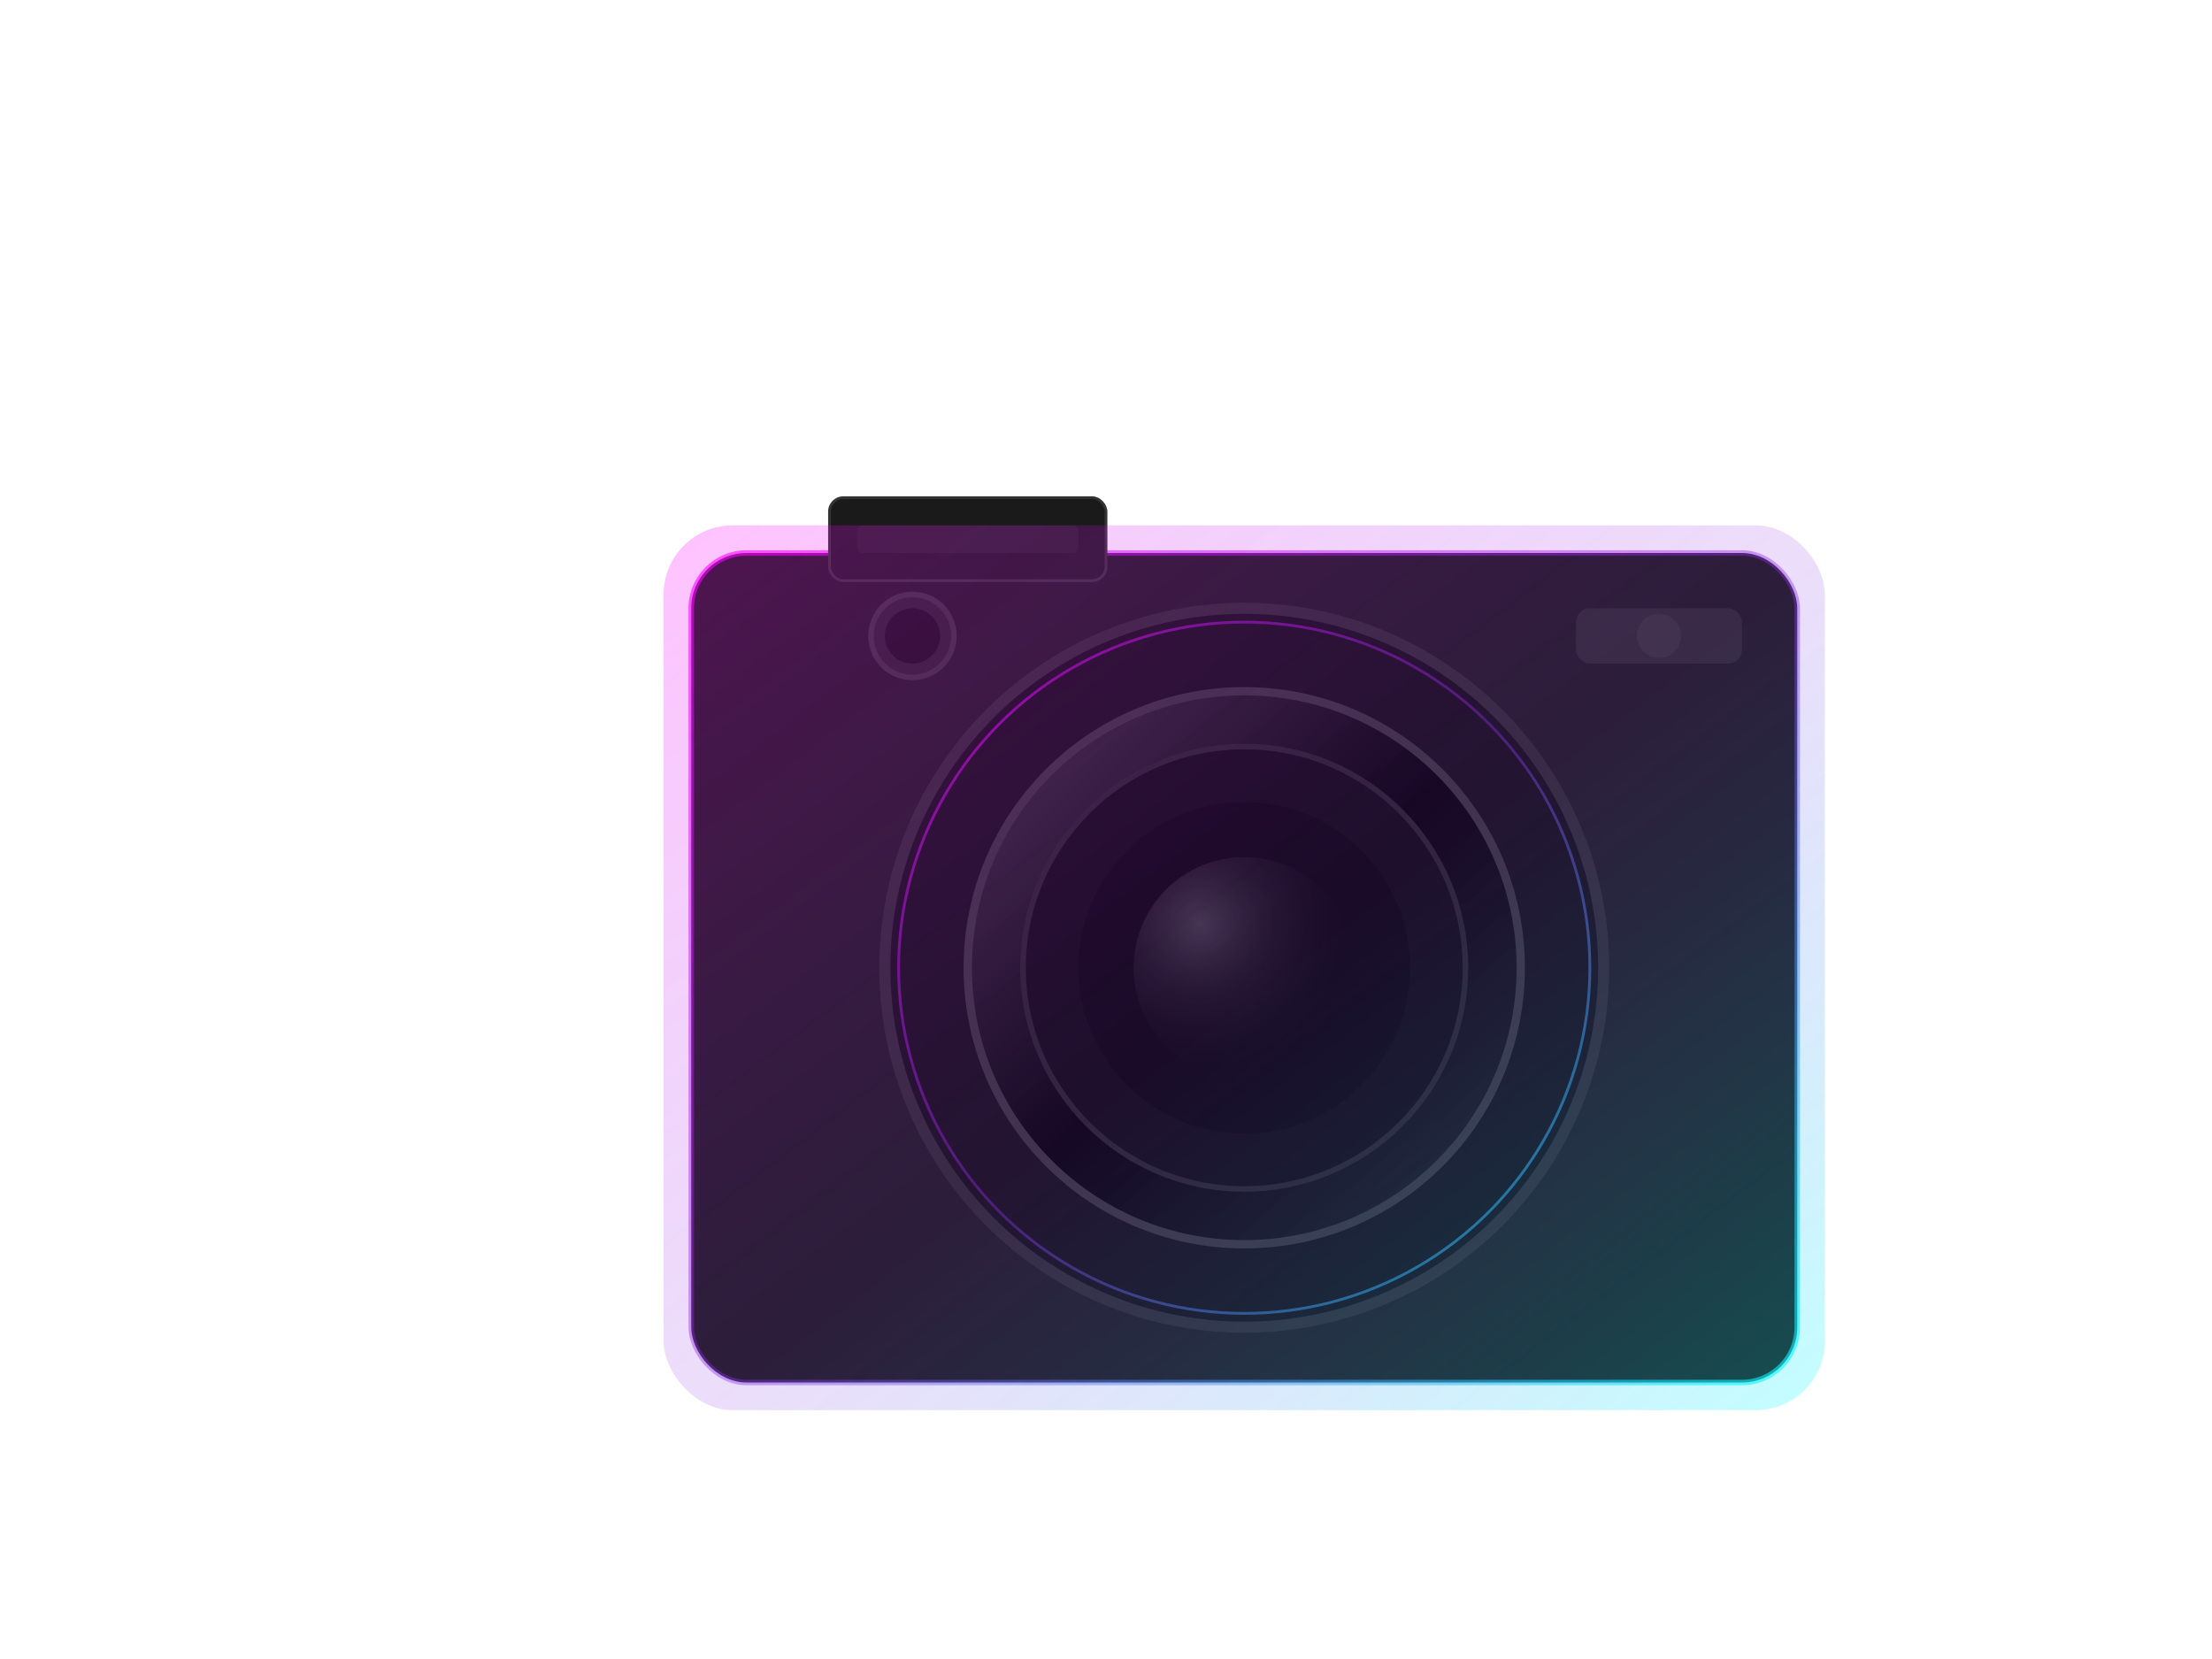 <svg xmlns="http://www.w3.org/2000/svg" viewBox="0 0 800 600">
  <!-- Enhanced Gradient Definitions -->
  <defs>
    <linearGradient id="neonGlow" x1="0%" y1="0%" x2="100%" y2="100%">
      <stop offset="0%" style="stop-color:#ff00ff;stop-opacity:0.6"/>
      <stop offset="50%" style="stop-color:#8a2be2;stop-opacity:0.4"/>
      <stop offset="100%" style="stop-color:#00ffff;stop-opacity:0.6"/>
    </linearGradient>
    
    <linearGradient id="lensGradient" x1="0%" y1="0%" x2="100%" y2="100%">
      <stop offset="0%" style="stop-color:#333333"/>
      <stop offset="50%" style="stop-color:#000000"/>
      <stop offset="100%" style="stop-color:#1a1a1a"/>
    </linearGradient>
    
    <filter id="enhancedGlow" height="300%" width="300%" x="-75%" y="-75%">
      <feMorphology operator="dilate" radius="3" in="SourceAlpha" result="thicken" />
      <feGaussianBlur in="thicken" stdDeviation="15" result="blurred" />
      <feFlood flood-color="#ff00ff" result="glowColor1" />
      <feFlood flood-color="#00ffff" result="glowColor2" />
      <feComposite in="glowColor1" in2="blurred" operator="in" result="glowResult1" />
      <feComposite in="glowColor2" in2="blurred" operator="in" result="glowResult2" />
      <feMerge>
        <feMergeNode in="glowResult1"/>
        <feMergeNode in="glowResult2"/>
        <feMergeNode in="SourceGraphic"/>
      </feMerge>
    </filter>
    
    <radialGradient id="lensReflection" cx="30%" cy="30%" r="70%">
      <stop offset="0%" style="stop-color:#ffffff;stop-opacity:0.2"/>
      <stop offset="100%" style="stop-color:#000000;stop-opacity:0"/>
    </radialGradient>
  </defs>

  <!-- Dark Background with subtle texture -->
  <!-- <rect width="100%" height="100%" fill="#000000"/> -->
  
  <!-- Camera Body with enhanced glow -->
  <g transform="translate(150, 100)" filter="url(#enhancedGlow)">
    <!-- Main Body with metallic effect -->
    <rect x="100" y="100" width="400" height="300" rx="20" fill="#1a1a1a" 
          stroke="url(#neonGlow)" stroke-width="2"/>
    
    <!-- Enhanced Lens Mount -->
    <circle cx="300" cy="250" r="130" fill="#0f0f0f" stroke="#2a2a2a" stroke-width="4"/>
    <circle cx="300" cy="250" r="125" fill="none" stroke="url(#neonGlow)" stroke-width="1"/>
    
    <!-- Detailed Lens Assembly -->
    <circle cx="300" cy="250" r="100" fill="url(#lensGradient)" stroke="#333333" stroke-width="3"/>
    <circle cx="300" cy="250" r="80" fill="#0a0a0a" stroke="#222222" stroke-width="2"/>
    <circle cx="300" cy="250" r="60" fill="#050505"/>
    <circle cx="300" cy="250" r="40" fill="url(#lensReflection)"/>
    
    <!-- Camera Details -->
    <rect x="420" y="120" width="60" height="20" rx="5" fill="#2a2a2a"/>
    <circle cx="450" cy="130" r="8" fill="#333333"/>
    
    <!-- Top Display Panel -->
    <rect x="150" y="80" width="100" height="30" rx="5" fill="#1a1a1a" stroke="#333333"/>
    <rect x="160" y="90" width="80" height="10" rx="2" fill="#222"/>
    
    <!-- Additional Details -->
    <circle cx="180" cy="130" r="15" fill="#222" stroke="#333" stroke-width="2"/>
    <circle cx="180" cy="130" r="10" fill="#111"/>
    
    <!-- Neon Accent Lines -->
    <path d="M 120 150 L 480 150" stroke="url(#neonGlow)" stroke-width="1" opacity="0.5"/>
    <path d="M 120 350 L 480 350" stroke="url(#neonGlow)" stroke-width="1" opacity="0.5"/>
    
    <!-- Vibrant Glow Overlay -->
    <rect x="90" y="90" width="420" height="320" rx="25" 
          fill="url(#neonGlow)" opacity="0.4"/>
  </g>
</svg>